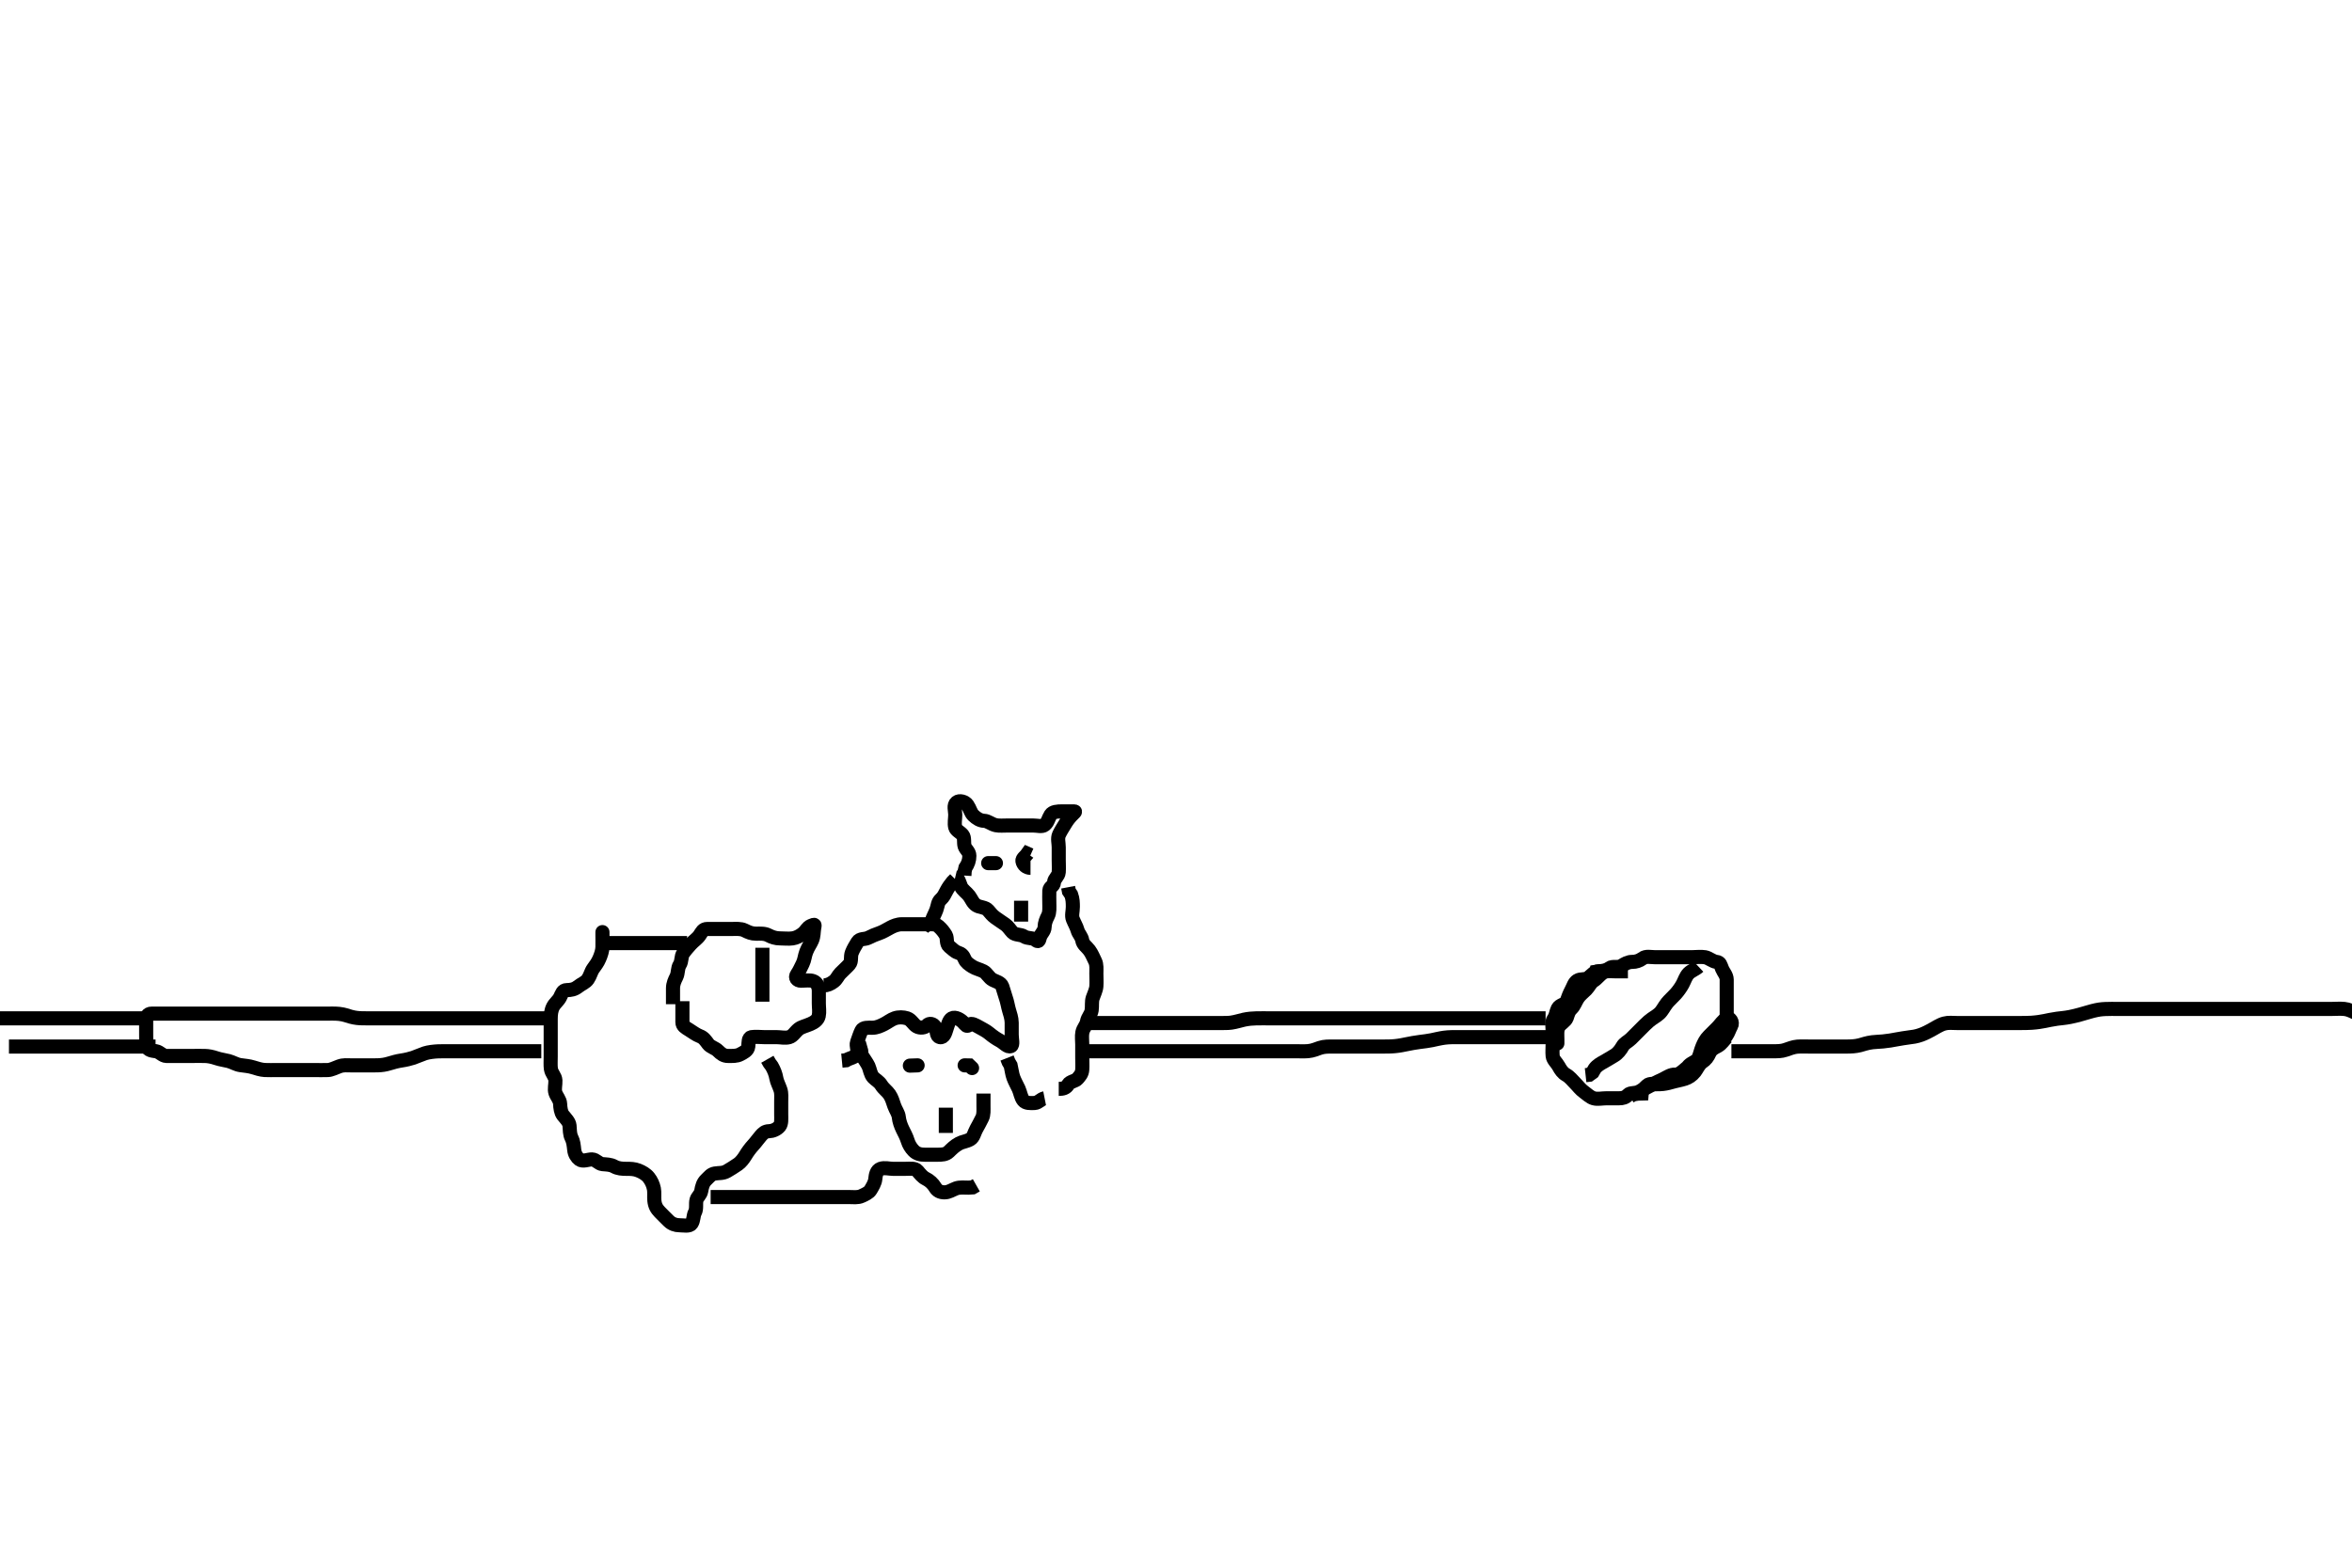 <svg width="500" height="333.333" xmlns="http://www.w3.org/2000/svg" xmlns:svg="http://www.w3.org/2000/svg" xmlns:xlink="http://www.w3.org/1999/xlink">
 <!-- Created with SVG-edit - http://svg-edit.googlecode.com/ -->
 <g display="inline" class="layer">
  <title>Layer 1</title>
  <path t="0,364,413,430,447,481,497,548,564,614,631,648,665,698,714,748,764,781,798,814,848,865,865,882,898,914,931,931,948,982,1083,1115,1131,1132,1149,1149,1165,1199,1216,1249,1266,1282,1315,1332,1332,1432,1449,1466,1516,1533,1549,1550,1566,1600,1616,1633,1650,1699,1716,1733,1750,1783,1816,1849,1867,1883,1900,1917,1950,1967,2000,2017,2034,2067,2084,2119,2150,2183,2184,2201,2217,2234,2251,2268,2284,2318,2334,2351,2367,2384,2418,2434,2451,2468,2502,2502,2518,2534,2552,2568,2585,2585,2601,2618,2618,2635,2652,2685,2702,2718,2735,2752,2768,2802,2819,2835,2852,2868,2885,2935,2952,2969,3002,3052,3085,3102,3119,3119,3152" d="M367.071,220.524C366.497,221.098 366.005,221.951 365.193,222.402C364.503,222.785 363.708,223.131 363.157,223.808C362.677,224.396 362.515,225.072 361.905,225.524C361.214,226.035 360.475,226.131 359.592,226.503C358.799,226.837 358.515,227.614 357.986,228.24C357.489,228.827 356.344,228.338 355.471,228.56C354.618,228.777 353.854,229.36 353.071,229.69C352.289,230.021 351.539,230.459 350.771,230.876C349.93,231.334 349.103,231.742 348.471,232.098C347.629,232.574 346.542,232.28 346.071,232.808C345.572,233.367 344.971,233.524 344.186,233.524C343.246,233.524 342.555,233.524 341.518,233.524C340.551,233.524 339.648,233.766 338.787,233.522C338.008,233.302 337.422,232.664 336.714,232.167C335.97,231.644 335.507,230.96 334.85,230.302C334.193,229.645 333.723,228.983 332.905,228.524C332.206,228.131 331.765,227.477 331.355,226.724C330.922,225.926 330.155,225.37 330.071,224.524C329.985,223.649 330.071,222.808 330.071,221.913C330.071,221.024 330.071,220.124 330.071,219.228C330.071,218.302 329.808,217.311 330.293,216.645C330.802,215.945 330.778,215.244 331.157,214.44C331.537,213.632 332.794,213.627 333.067,212.876C333.366,212.055 333.604,211.352 334.061,210.498C334.478,209.719 334.643,208.953 335.293,208.524C336.014,208.048 337.104,208.398 337.671,207.913C338.413,207.279 339.017,206.552 339.776,206.524C340.671,206.49 341.501,206.35 342.124,205.876C342.839,205.333 343.906,205.864 344.738,205.357C345.45,204.924 346.097,204.524 346.987,204.524C347.776,204.524 348.52,204.282 349.155,203.808C349.924,203.235 350.871,203.524 351.771,203.524C352.671,203.524 353.571,203.524 354.482,203.524C355.393,203.524 356.071,203.524 357.186,203.524C358.071,203.524 358.871,203.524 359.771,203.524C360.635,203.524 361.605,203.385 362.471,203.534C363.305,203.678 364.059,204.44 364.905,204.524C365.715,204.604 365.76,205.2 366.092,206.003C366.399,206.745 367.053,207.374 367.071,208.281C367.089,209.171 367.071,210.045 367.071,210.924C367.071,211.819 367.071,212.745 367.071,213.609C367.071,214.509 367.071,215.385 367.071,216.357L367.071,217.162L367.071,218.024" id="svg_1" stroke-width="3" stroke="#000" fill="none"/>
  <path t="4211,4355,4371,4388,4388,4405,4422,4422,4438,4439,4439,4455,4455,4472,4472,4488,4488,4488,4505,4505,4521,4538,4538,4555,4572,4589,4622,4639,4639,4655,4672,4706,4722,4739,4739,4756,4773,4789,4879,4919" d="M361.071,205.524C360.461,206.098 359.563,206.376 358.972,206.966C358.373,207.564 358.091,208.534 357.71,209.238C357.329,209.943 356.766,210.737 356.246,211.313C355.575,212.057 354.793,212.742 354.376,213.276C353.707,214.133 353.375,214.931 352.75,215.502C352.106,216.091 351.438,216.368 350.48,217.172C349.924,217.64 349.239,218.356 348.629,218.966C348.071,219.524 347.319,220.286 346.719,220.876C346.077,221.508 345.342,221.74 344.905,222.524C344.541,223.176 343.924,224.014 343.124,224.467C342.329,224.916 341.801,225.298 340.971,225.745C340.324,226.094 339.507,226.549 339.019,227.228L338.571,228.003L337.85,228.524L337.073,228.609" id="svg_2" stroke-width="3" stroke="#000" fill="none"/>
  <path t="6387,6576,6593,6609,6609,6609,6626,6626,6642,6642,6659,6659,6675,6675,6693,6693,6709,6709,6709,6726,6726,6743,6743,6759,6776,6776,6776,6792,6793,6793,6810,6811,6811,6826,6826,6826,6826,6843,6843,6843,6843,6859,6859,6859,6859,7185,7185,7185,7185,7185,7193,7193,7210,7210,7227,7227,7227,7244,7244,7244,7244,7260,7260,7260,7260,7277,7277,7277,7277,7294,7294,7294,7294,7311,7311,7311,7311,7311,7327,7327,7328,7344,7344,7344,7344,7360,7360,7360,7377,7377,7377,7377,7393,7393,7393,7410,7411,7427,7427,7444,7461,7461,7478,7495,7495,7495,7511,7511,7528,7528,7544,7544,7561,7561,7577,7577,7577,7594,7594,7594,7611,7611,7611,7611,7628,7628,7628,7644,7644,7661,7661,7661,7678,7678,7695,7712,7712,7727,7727,7744,7745,7761,7761,7778,7812,7828,7845,7862,7878,7878,7895,7943" d="M368.071,223.524C369.771,223.524 370.743,223.524 371.614,223.524C372.333,223.524 373.123,223.524 374.386,223.524C375.051,223.524 376.071,223.524 376.861,223.524C377.905,223.524 378.71,223.531 379.557,223.24C380.296,222.986 381.267,222.603 382.071,222.545C383.069,222.472 383.871,222.524 384.671,222.524C385.671,222.524 386.471,222.524 387.47,222.524C388.235,222.524 389.319,222.524 390.238,222.524C390.918,222.524 391.758,222.535 392.755,222.522C393.572,222.512 394.399,222.489 395.389,222.24C396.102,222.06 396.834,221.759 398.042,221.608C398.74,221.521 399.494,221.514 400.274,221.44C401.474,221.326 402.267,221.173 403.051,221.024C403.815,220.878 405.251,220.649 405.923,220.567C406.593,220.486 407.302,220.419 408.405,220.024C409.255,219.719 410.102,219.25 410.53,219.024C411.354,218.587 412.358,217.887 413.327,217.632C414.249,217.389 415.042,217.524 416.09,217.524C416.634,217.524 417.559,217.524 418.593,217.524C419.329,217.524 420.092,217.524 420.876,217.524C422.071,217.524 422.87,217.524 423.661,217.524C424.814,217.524 425.905,217.524 426.587,217.524C427.571,217.524 428.224,217.526 429.238,217.524C430.329,217.522 431.093,217.521 431.876,217.467C433.074,217.384 433.87,217.247 434.65,217.098C435.401,216.956 436.096,216.774 437.303,216.608C438.069,216.502 438.845,216.469 440.041,216.238C440.736,216.105 441.459,215.92 442.189,215.722C443.253,215.434 444.231,215.118 444.861,214.96C446.064,214.658 446.67,214.587 447.571,214.545C448.471,214.503 449.371,214.524 450.261,214.524C451.114,214.524 452.15,214.524 453.03,214.524C453.905,214.524 454.767,214.524 455.707,214.524C456.555,214.524 457.419,214.524 458.323,214.524C459.405,214.524 460.077,214.524 460.821,214.524C461.929,214.524 462.82,214.524 463.729,214.524C464.476,214.524 465.47,214.524 466.235,214.524C467.323,214.524 468.041,214.524 469.086,214.524C469.893,214.524 470.474,214.524 471.673,214.524C472.592,214.524 473.229,214.524 474.238,214.524C475.32,214.524 476.051,214.524 476.762,214.524C478.028,214.524 478.799,214.524 479.669,214.524C480.473,214.524 481.307,214.524 482.493,214.524C483.286,214.524 484.062,214.524 485.101,214.524C485.869,214.524 486.707,214.524 487.729,214.524C488.476,214.524 489.471,214.524 490.271,214.524C491.271,214.524 492.051,214.524 493.05,214.524C493.87,214.524 494.786,214.524 495.682,214.524C496.571,214.524 497.476,214.442 498.376,214.528C499.249,214.612 500.051,215.024 500.902,215.438L501.719,215.524" id="svg_3" stroke-width="3" stroke="#000" fill="none"/>
  <path t="9739,9966,9983,10065,10132,10209,10267,10299,10333,10350,10367,10383,10399,10416,10416,10457,10504,10533,10550,10567,10583,10600,10616,10616,10633,10650,10667,10684,10684,10701,10701,10717,10734,10734,10750,10783,10800,10800,10817,10834,10868,10868,10917,10950,10967,10984,11001,11034,11051,11095,11151,11518,11519,11535,11552,11569,11586" d="M225.071,231.524C225.95,231.524 226.637,231.371 227.071,230.609C227.453,229.94 228.595,229.917 229.071,229.357C229.613,228.721 230.011,228.309 230.071,227.424C230.131,226.551 230.071,225.722 230.071,224.888C230.071,223.876 230.071,223.093 230.071,222.098C230.071,221.24 229.935,220.338 230.092,219.524C230.273,218.591 230.926,218.076 231.076,217.224C231.239,216.296 231.923,215.755 232.067,214.824C232.204,213.934 232.034,212.986 232.293,212.202C232.582,211.325 233.009,210.552 233.07,209.725C233.14,208.769 233.071,207.871 233.071,207.008C233.071,206.065 233.191,205.115 232.787,204.324C232.451,203.665 232.112,202.762 231.571,202.045C230.995,201.28 230.221,200.841 230.071,199.949C229.931,199.11 229.297,198.587 229.076,197.819C228.838,196.993 228.43,196.357 228.082,195.498C227.748,194.674 228.071,193.808 228.071,192.814C228.071,192.006 228.061,191.16 227.719,190.224L227.238,189.524L227.071,188.645" id="svg_4" stroke-width="3" stroke="#000" fill="none"/>
  <path t="12697,12833,12905,12921,12938,12955,12971,13005,13021,13048,13064,13121,13155,13155,13205,13255,13272" d="M196.071,197.524C196.719,196.524 197.831,196.573 198.067,195.819C198.335,194.964 198.765,194.287 199.07,193.44C199.381,192.578 199.339,191.826 199.987,191.24C200.618,190.67 200.819,190.151 201.238,189.357C201.601,188.67 202.071,188.024 202.497,187.513L203.061,186.949" id="svg_5" stroke-width="3" stroke="#000" fill="none"/>
  <path t="13663,13806,13822,13839,13839,13919,13926,13974,13974,13990,14007,14023,14040,14073,14090,14107,14107,14124,14140,14157,14190,14207,14223,14240,14257,14274,14307,14430,14446,14474,14491,14508,14525,14580,14658,14675,14675,14692,14708,14741,14788,14842,14875,14891,14925,14958,14975,15009,15026,15059,15092,15125,15142,15176,15209,15226,15275,15292,15309,15359,15376,15393,15409,15442,15476,15493,15594,15610,15643,15643,15676,15746,15746,15810,15827,15877,15910,15927,15944,15944,15977,15994,15994,16010,16010,16027,16043,16044,16061,16128,16161,16177,16194,16295,16295,16328,16344,16512,16545,16561,16594,16629,16646,16663,16679,16696,16729,16745,16762,16778,16795,16795,16829,16846,16895,16912,16928,16945,16945,16962" d="M203.071,186.524C203.787,186.694 203.91,187.597 204.293,188.502C204.599,189.226 205.522,189.793 206.035,190.488C206.534,191.163 206.815,192.039 207.571,192.503C208.324,192.965 209.465,192.874 210.051,193.545C210.639,194.218 210.873,194.581 211.554,195.092C212.255,195.618 213.033,196.082 213.719,196.581C214.358,197.046 214.728,197.714 215.242,198.24C215.85,198.862 216.979,198.64 217.682,199.098C218.485,199.622 219.537,199.345 220.073,199.808C220.679,200.332 220.889,200.146 221.073,199.325C221.253,198.518 222.06,198.024 222.071,197.098C222.082,196.239 222.398,195.487 222.787,194.724C223.172,193.971 223.071,192.96 223.071,192.098C223.071,191.171 223.026,190.239 223.071,189.357C223.114,188.522 224.013,188.501 224.071,187.608C224.124,186.805 225.011,186.309 225.071,185.471C225.136,184.579 225.071,183.69 225.071,182.819C225.071,181.96 225.071,181.024 225.071,180.167C225.071,179.228 224.764,178.281 225.129,177.471C225.473,176.707 225.944,176.023 226.355,175.325C226.84,174.502 227.222,174.004 227.719,173.467C228.325,172.81 228.787,172.524 228.367,172.524C227.507,172.524 226.503,172.524 225.777,172.524C224.787,172.524 223.775,172.586 223.355,173.24C222.86,174.011 222.776,174.845 222.071,175.402C221.511,175.846 220.551,175.524 219.589,175.524C218.781,175.524 217.785,175.524 216.905,175.524C216.071,175.524 215.093,175.524 214.273,175.524C213.435,175.524 212.405,175.614 211.724,175.467C210.677,175.24 210.06,174.554 209.193,174.524C208.365,174.495 207.587,174.029 206.905,173.357C206.351,172.812 206.195,171.919 205.646,171.134C205.151,170.427 203.953,170.119 203.355,170.609C202.63,171.204 203.071,172.325 203.071,173.224C203.071,174.124 202.843,175.054 203.071,175.913C203.254,176.598 204.108,176.893 204.646,177.549C205.12,178.127 204.828,179.211 205.071,179.954C205.295,180.638 206.071,181.098 206.071,181.96C206.072,182.924 205.787,183.724 205.238,184.524L205.076,185.224L205.014,186.167" id="svg_6" stroke-width="3" stroke="#000" fill="none"/>
  <polyline timestamps="18710,18899" startTime="1503443577574" id="svg_7" points="210.071,183.524 211.719,183.524 " stroke-linecap="round" stroke-width="3" stroke="#000" fill="none"/>
  <path t="21143,21304,21321,21337,21337" d="M217.071,191.524C217.071,193.224 217.071,194.16 217.071,195.006L217.071,195.954" id="svg_8" stroke-width="3" stroke="#000" fill="none"/>
  <path t="26715,26881,26898,26914,26965,26982,26982,26999,27015,27032,27049,27081,27098,27115,27132,27132,27165,27165,27182,27199,27232,27366,27399,27416,27433,27464,27516,27550,27550,27566,27583,27599,27599,27616,27649,27700,27717,27733,27750,27767,27867,27900,27950,28000,28017,28050,28084,28117,28117,28438,28451,28468,28485,28485,28501,28501,28501,28518,28518,28518,28534,28551,28598,28619,28651,28768,28802,28819,28835,28835,28852,28935,28952,28969,28986,28986,29002,29019,29035,29052,29052,29068,29068,29085,29102,29119,29119,29163,29219,29235,29252,29270,29286,29721,29737,29753,29770,29871,29887,29921,29937,29954,29954,29970,29987,30004,30055,30071,30087,30087,30104,30120,30137,30154,30171,30171,30188,30188,30205,30271,30288,30288,30304,30304,30321,30423" d="M143.071,213.524C143.071,211.913 143.069,211.024 143.071,210.134C143.074,209.167 143.458,208.385 143.787,207.724C144.208,206.88 144.019,205.874 144.497,205.134C144.986,204.378 144.749,203.386 145.238,202.69C145.741,201.975 146.261,201.397 146.787,200.809C147.474,200.043 148.206,199.635 148.738,198.857C149.206,198.173 149.424,197.524 150.355,197.524C151.238,197.524 152.171,197.524 153.071,197.524C153.905,197.524 154.719,197.524 155.641,197.524C156.423,197.524 157.483,197.418 158.271,197.808C159.141,198.238 159.771,198.522 160.714,198.524C161.646,198.526 162.551,198.44 163.371,198.876C164.121,199.276 164.95,199.524 165.787,199.524C166.719,199.524 167.58,199.649 168.497,199.524C169.315,199.412 170.108,198.967 170.719,198.467C171.378,197.926 171.619,197.195 172.366,196.876C173.331,196.465 173.221,196.574 173.073,197.41C172.937,198.174 173.023,199.011 172.629,199.945C172.278,200.776 171.832,201.259 171.405,202.357C171.057,203.251 171.05,204.065 170.646,204.888C170.22,205.756 169.899,206.485 169.424,207.171C168.938,207.873 169.424,208.524 170.293,208.524C171.171,208.524 172.112,208.342 172.871,208.609C173.727,208.91 174.071,209.876 174.071,210.693C174.071,211.545 174.071,212.502 174.071,213.322C174.071,214.224 174.243,215.144 174.051,216.024C173.864,216.875 173.118,217.363 172.305,217.722C171.377,218.133 170.386,218.332 169.786,218.809C168.995,219.439 168.598,220.297 167.787,220.524C166.884,220.776 165.972,220.524 165.086,220.524C164.221,220.524 163.314,220.524 162.461,220.524C161.571,220.524 160.661,220.388 159.776,220.524C159.046,220.636 159.162,221.612 159.071,222.524C158.988,223.37 158.118,223.766 157.371,224.171C156.61,224.584 155.671,224.524 154.776,224.524C153.85,224.524 153.259,224.053 152.629,223.424C152.03,222.827 151.045,222.627 150.571,222.003C149.973,221.215 149.605,220.61 148.75,220.302C148.052,220.051 147.133,219.365 146.482,218.96C145.723,218.487 145.071,218.162 145.071,217.357C145.071,216.524 145.071,215.545 145.071,214.725L145.071,213.809L145.071,212.876" id="svg_9" stroke-width="3" stroke="#000" fill="none"/>
  <path t="31455,31674,31674,31691,31707,31724,31740,31758,31758,31774,31791,31808,31825,31842,31858,31875,31891,31891,31908,31925,32108,32108,32125,32209,32225,32242,32242,32275,32292,32308,32308,32342,32359,32375,32426,32426,32442,32459,32459,32476,32492,32510,32525,32543,32559,32609,32626,32642,32659,32676,32676,32693,32710,32726,32743,32760,32776,32793,32809,32809,32826,32826,32843,32843,32860,32876,32893,32910,32927,32943,32960,32977,32993,32993,33010,33010,33026,33043,33043,33060,33093,33110,33127,33127,33144,33160,33177,33227,33244,33260,33261,33277,33311,33327,33344,33360,33377,33394,33411,33428,33444,33444,33461,33461,33495,33511,33528,33528,33544,33544,33561,33561,33578,33578,33594,33611,33628,34422,34422,34462,34463,34479,34630,34646,34663,34680,34680,34697,34730,34747,34781,34796,34813,34830,34830,34847,34880,34931,34947,34964,34964,34980,34997,34997,35013,35014,35030,35030,35030,35047,35064,35064,35081,35097,35131,35165,35197,35197,35214,35230,35247,35264,35298,35364,35364,35381,35397,35398,35415,35415,35431,35432,35448,35448,35465,35465,35482" d="M146.071,200.524C144.362,200.524 143.554,200.524 142.707,200.524C141.771,200.524 140.871,200.524 139.971,200.524C139.071,200.524 138.271,200.524 137.371,200.524C136.471,200.524 135.571,200.524 134.671,200.524C133.776,200.524 132.902,200.524 132.051,200.524C131.093,200.524 130.273,200.524 129.371,200.524C128.429,200.524 128.071,199.954 128.071,199.172C128.071,198.17 128.071,197.745 128.071,198.624C128.071,199.524 128.094,200.324 128.071,201.357C128.053,202.171 127.771,202.999 127.424,203.814C127.054,204.683 126.601,205.258 126.107,205.949C125.621,206.63 125.515,207.414 124.962,208.224C124.483,208.924 123.673,209.16 122.833,209.819C122.111,210.386 121.367,210.513 120.471,210.524C119.592,210.534 119.46,211.273 119.035,212.098C118.68,212.788 117.957,213.309 117.571,214.045C117.16,214.829 117.077,215.698 117.071,216.637C117.066,217.576 117.071,218.41 117.071,219.338C117.071,220.281 117.071,221.134 117.071,222.045C117.071,222.845 117.071,223.698 117.071,224.641C117.071,225.493 117.008,226.531 117.107,227.237C117.256,228.288 118.029,228.806 118.071,229.724C118.113,230.623 117.814,231.565 118.071,232.357C118.334,233.166 119.032,233.827 119.071,234.69C119.109,235.523 119.234,236.544 119.682,237.113C120.293,237.889 120.986,238.511 121.07,239.324C121.164,240.234 121.091,241.143 121.497,241.934C121.889,242.699 121.967,243.529 122.072,244.502C122.165,245.368 122.594,246.074 123.186,246.524C123.908,247.072 125.05,246.496 125.87,246.524C126.716,246.552 127.226,247.44 128.071,247.524C128.946,247.61 129.775,247.582 130.571,248.024C131.371,248.468 132.271,248.524 133.171,248.524C134.071,248.524 134.847,248.53 135.72,248.876C136.522,249.194 137.369,249.677 137.905,250.357C138.439,251.035 138.828,251.847 139.014,252.776C139.155,253.481 139.03,254.533 139.107,255.273C139.224,256.39 139.576,256.997 140.27,257.722C140.935,258.417 141.507,258.96 142.171,259.624C142.786,260.238 143.641,260.524 144.423,260.524C145.31,260.524 146.566,260.835 147.014,260.167C147.485,259.465 147.368,258.471 147.719,257.824C148.162,257.007 147.848,255.974 148.071,255.134C148.254,254.449 148.926,254.076 149.076,253.224C149.239,252.296 149.437,251.484 150.155,250.809C150.815,250.189 151.121,249.674 151.958,249.525C152.882,249.361 153.638,249.538 154.571,249.003C155.284,248.595 156.102,248.072 156.905,247.524C157.459,247.145 158.078,246.361 158.471,245.698C158.879,245.012 159.481,244.168 160.171,243.424C160.722,242.831 161.171,242.15 161.719,241.528C162.167,241.02 162.572,240.548 163.514,240.524C164.221,240.506 165.17,240.143 165.719,239.471C166.186,238.899 166.071,237.881 166.071,236.949C166.071,236.081 166.071,235.338 166.071,234.276C166.071,233.357 166.174,232.492 165.905,231.69C165.621,230.846 165.172,230.036 165.046,229.313C164.873,228.32 164.551,227.545 164.071,226.69L163.592,226.045L163.129,225.228" id="svg_10" stroke-width="3" stroke="#000" fill="none"/>
  <path t="36362,36466,36483,36500,36517,36534,36534,36550,36550,36567,36567,36584,36584,36601,36617,36617,36633,36650,36666,36684,36700,36717,36767,36785,36785,36800,36817,36834,36850,36850,36867,36884,36901,36901,36918,36934,36951,36951,36968,37000,37068,37085,37085,37101,37134,37184,37201,37218,37218,37235,37252,37252,37268,37301,37318,37335,37351,37352,37368,37368,37385,37385,37401,37418,37469,37502,37518,37518,37535,37535,37552,37568" d="M151.071,254.524C152.071,254.524 152.987,254.524 153.776,254.524C154.707,254.524 155.557,254.524 156.476,254.524C157.471,254.524 158.271,254.524 159.271,254.524C160.051,254.524 160.905,254.524 161.767,254.524C162.707,254.524 163.555,254.524 164.419,254.524C165.435,254.524 166.271,254.524 167.171,254.524C168.071,254.524 168.987,254.524 169.787,254.524C170.718,254.524 171.555,254.524 172.419,254.524C173.435,254.524 174.271,254.524 175.171,254.524C176.071,254.524 176.871,254.524 177.771,254.524C178.707,254.524 179.555,254.524 180.419,254.524C181.435,254.524 182.329,254.688 183.171,254.302C183.841,253.997 184.734,253.604 185.071,253.024C185.491,252.302 185.986,251.536 186.07,250.724C186.164,249.814 186.342,248.829 187.186,248.524C188.038,248.215 189.05,248.524 189.87,248.524C190.707,248.524 191.724,248.524 192.419,248.524C193.425,248.524 194.522,248.335 195.046,248.96C195.575,249.591 196.105,250.278 196.829,250.634C197.599,251.013 198.312,251.639 198.829,252.502C199.242,253.192 199.873,253.523 200.786,253.524C201.719,253.524 202.359,253.017 203.238,252.69C204.031,252.396 205.05,252.524 205.87,252.524L206.771,252.467L207.551,252.024" id="svg_11" stroke-width="3" stroke="#000" fill="none"/>
  <path t="38390,38470,38537,38554,38571,38604,38620,38637,38637,38654,38670,38721,38721,38737,38755,38755,38772,38772,38804,38821,38838,38854,38854,38871,38939,38987,39021,39038,39072,39089,39089,39105,39105,39122,39122,39138,39155,39155,39172,39220,39272,39272,39289,39289,39306,39306,39322,39355,39372,39388,39405,39405,39405,39422,39439,39456,39472,39588" d="M209.071,232.524C209.071,233.402 209.071,234.228 209.071,235.124C209.071,236.003 209.157,237.001 208.787,237.724C208.346,238.588 207.977,239.318 207.571,240.024C207.117,240.813 206.993,241.812 206.27,242.24C205.504,242.693 204.567,242.769 203.897,243.134C202.925,243.665 202.368,244.249 201.719,244.876C201.06,245.513 200.21,245.524 199.238,245.524C198.482,245.524 197.507,245.524 196.646,245.524C195.719,245.524 194.902,245.36 194.238,244.69C193.643,244.09 193.194,243.312 192.987,242.638C192.69,241.669 192.263,240.926 191.873,240.125C191.501,239.363 191.161,238.409 191.071,237.524C190.99,236.723 190.397,235.966 190.107,235.134C189.79,234.223 189.601,233.471 189.071,232.69C188.613,232.014 187.845,231.518 187.357,230.724C186.881,229.95 186.149,229.624 185.646,229.088C185.024,228.425 184.937,227.343 184.635,226.698C184.304,225.991 183.682,225.16 183.157,224.324L183.071,223.424L182.85,222.645L182.157,222.524" id="svg_12" stroke-width="3" stroke="#000" fill="none"/>
  <polyline timestamps="41146,41309" startTime="1503443577574" id="svg_13" points="195.071,226.524 193.424,226.581 " stroke-linecap="round" stroke-width="3" stroke="#000" fill="none"/>
  <polyline timestamps="41994,42160,42177" startTime="1503443577574" id="svg_14" points="205.071,226.524 206.071,226.545 206.646,227.098 " stroke-linecap="round" stroke-width="3" stroke="#000" fill="none"/>
  <path t="43032,43197,43213,43230,43230,43246" d="M201.071,235.524C201.071,237.224 201.071,238.16 201.071,239.008L201.071,239.871L201.071,240.888" id="svg_15" stroke-width="3" stroke="#000" fill="none"/>
  <path t="49175,49275,49291,49325,49413,49442,49458,49492,49508,49525,49541,49558,49575,49592,49609,49642,49659,49676,49676,49708,49725,49758,49776,49792,49809,49809,49826,49859,49909,49926,49942,49959,49993,50009,50042,50060,50093,50143,50159,50193,50193,50210,50210,50243,50260,50493,50579,50643,50694,50711,50883,50894,50944,50961,51011,51027,51061,51078,51078,51095,51162,51178,51194,51194,51211,51228,51228,51228,51245,51278,51312,51345,51346,51395,51445,51729,51745,51745,51763,51763,51779,51779,51779,51796,51813,51813,51980,52030,52047,52113,52147,52147,52163,52197,52230,52247,52264,52264,52280,52298,52313,52330,52348,52364,52397,52431,52464,52482,52497,52497,52514,52548,52564,52581,52614,52664,52681,52698,52698,52715,52731,52748,52765,52782,52782,52798,52815,52815,52831,52848,52865,52882,52898,52915" d="M175.071,209.524C175.873,209.524 176.54,209.216 177.238,208.69C177.924,208.174 178.073,207.54 178.646,206.949C179.283,206.293 179.997,205.689 180.571,205.024C181.117,204.392 180.738,203.458 181.092,202.545C181.396,201.762 181.843,201.048 182.293,200.302C182.773,199.506 183.846,199.758 184.503,199.438C185.446,198.98 186.088,198.698 186.873,198.438C187.644,198.183 188.517,197.648 189.271,197.24C189.921,196.888 190.786,196.524 191.719,196.524C192.592,196.523 193.471,196.524 194.371,196.524C195.27,196.524 196.238,196.524 197.071,196.524C197.987,196.524 198.878,196.4 199.497,196.949C200.198,197.572 200.648,198.144 201.071,198.857C201.423,199.448 201.096,200.683 201.787,201.237C202.444,201.764 202.985,202.336 203.571,202.524C204.452,202.807 204.747,203.167 205.082,203.949C205.397,204.682 206.045,205.09 206.719,205.519C207.389,205.947 208.258,206.121 209.076,206.528C209.798,206.888 210.195,207.896 211.071,208.357C211.72,208.699 212.771,208.908 213.071,209.745C213.372,210.583 213.544,211.366 213.787,212.041C214.142,213.022 214.285,214.069 214.497,214.764C214.711,215.464 215.066,216.528 215.071,217.438C215.076,218.24 215.071,219.229 215.071,219.956C215.071,220.949 215.44,222.206 214.901,222.438C214.18,222.748 213.459,221.741 212.471,221.219C211.865,220.899 211.064,220.366 210.282,219.709C209.723,219.24 208.901,218.813 208.071,218.357C207.368,217.971 206.515,217.454 206.067,217.876C205.486,218.424 205.301,217.944 204.738,217.357C204.222,216.819 203.082,216.118 202.355,216.524C201.754,216.86 201.515,217.88 201.193,218.845C200.981,219.48 200.696,220.733 199.776,220.519C199.001,220.339 199.233,219.159 198.85,218.424C198.409,217.577 197.5,217.526 197.071,218.024C196.638,218.526 195.605,218.659 194.871,218.238C194.185,217.845 193.715,216.797 192.85,216.524C192.012,216.259 191.048,216.23 190.193,216.524C189.423,216.788 188.724,217.36 187.971,217.745C187.208,218.135 186.371,218.522 185.471,218.524C184.571,218.526 183.499,218.415 183.155,219.093C182.796,219.802 182.539,220.68 182.193,221.624C181.92,222.37 182.581,223.488 182.071,224.281C181.708,224.845 180.671,224.949 179.871,225.438L178.972,225.524" id="svg_16" stroke-width="3" stroke="#000" fill="none"/>
  <path t="57505,57724,57741,57758,57808,57841,57875,57891,57908,57908,57908,57925,57925,57942,57942,57958,57959,57976" d="M222.071,233.524C221.238,233.69 220.789,234.481 219.972,234.524C219.037,234.573 218.044,234.601 217.571,234.003C217.012,233.295 216.929,232.347 216.551,231.503C216.287,230.915 215.726,229.944 215.429,229.124C215.144,228.34 215.046,227.36 214.85,226.545L214.424,225.828L214.082,224.96" id="svg_17" stroke-width="3" stroke="#000" fill="none"/>
  <path t="60015,60196,60196,60213,60213,60213,60229,60229,60229,60229,60245,60246,60246,60262,60262,60262,60262,60279,60279,60279,60279,60279,60295,60295,60295,60295,60312,60312,60312,60329,60329,60329,60346,60346,60346,60362,60362,60379,60379,60379,60396,60396,60412,60412,60412,60429,60446,60446,60463,60463,60479,60479,60496,60513,60529,60530,60546,60546,60546,60563,60580,60597,60613,60629,60630,60646,60646,60646,60662,60663,60679,60679,60680,60696,60696,60713,60713,60730,60730,60747,60747,60747,60764,60781,60781,60797,60797,60813,60830,60830,60846,60863,60880,60913,60947,61598,61615,61615,61615,61615,61631,61699,61715,62021,62049,62066,62066,62066,62083,62083,62083,62100,62100,62116,62116,62116,62133,62133,62133,62133,62149,62149,62149,62149,62149,62149,62166,62166,62166,62166,62183,62183,62183,62183,62199,62200,62200,62200,62217,62217,62217,62217,62233,62233,62233,62250,62250,62250,62267,62267,62267,62283,62283,62283,62300,62300,62300,62317,62317,62317,62333,62333,62350,62350,62367,62367,62383,62383,62400,62400,62400,62417,62417,62433,62451,62467,62467,62483,62483,62484,62500,62500,62500,62516,62516,62517,62517,62533,62534,62534,62550,62550,62584,62617,62634,62635,62651,62667,62668,62684,62684,62717" d="M115.071,223.524C113.353,223.524 112.605,223.524 111.65,223.524C110.825,223.524 109.91,223.524 108.905,223.524C108.189,223.524 107.457,223.524 106.381,223.524C105.405,223.524 104.577,223.524 103.821,223.524C102.738,223.524 102.101,223.524 101.03,223.524C100.262,223.524 99.071,223.524 98.271,223.524C97.471,223.524 96.671,223.524 95.871,223.524C94.672,223.524 93.88,223.517 93.113,223.545C92.385,223.571 91.103,223.709 90.333,223.96C89.611,224.195 88.655,224.639 87.846,224.913C87.3,225.098 86.239,225.367 85.307,225.498C84.474,225.616 83.474,225.898 82.835,226.098C81.914,226.388 81.124,226.486 80.333,226.513C79.215,226.551 78.421,226.524 77.303,226.524C76.571,226.524 75.839,226.524 74.733,226.524C73.75,226.524 73.03,226.4 72.093,226.745C71.264,227.05 70.42,227.491 69.724,227.519C68.708,227.56 67.767,227.524 66.905,227.524C66.051,227.524 65.071,227.524 64.282,227.524C63.557,227.524 62.482,227.524 61.571,227.524C60.671,227.524 59.767,227.524 58.905,227.524C58.051,227.524 57.07,227.556 56.271,227.513C55.469,227.47 54.474,227.15 53.835,226.949C52.914,226.659 52.117,226.624 51.081,226.471C50.207,226.342 49.489,225.85 48.586,225.608C47.878,225.418 46.873,225.297 46.071,225.024C45.074,224.684 44.283,224.543 43.557,224.525C42.446,224.498 41.586,224.524 40.861,224.524C39.872,224.524 38.907,224.524 37.957,224.524C37.071,224.524 36.271,224.543 35.371,224.524C34.507,224.506 34.023,223.668 33.157,223.524C32.378,223.394 31.399,223.374 31.193,222.417C31.054,221.772 31.083,221.024 31.073,219.944C31.063,218.951 31.071,218.003 31.071,217.134C31.071,216.24 31.293,215.524 32.238,215.524C32.918,215.524 33.758,215.524 34.755,215.524C35.571,215.524 36.387,215.524 37.387,215.524C38.297,215.524 39.238,215.524 40.029,215.524C40.882,215.524 42.071,215.524 42.675,215.524C43.634,215.524 44.343,215.524 45.571,215.524C46.523,215.524 47.029,215.524 48.071,215.524C48.595,215.524 49.619,215.524 51.007,215.524C51.804,215.524 52.53,215.524 53.215,215.524C54.238,215.524 55.324,215.524 56.071,215.524C56.819,215.524 57.905,215.524 58.919,215.524C59.571,215.524 60.224,215.524 61.593,215.524C62.32,215.524 63.051,215.524 63.762,215.524C65.029,215.524 65.81,215.524 66.754,215.524C67.757,215.524 68.592,215.524 69.176,215.524C70.371,215.524 71.264,215.491 72.114,215.581C73.157,215.692 73.838,215.977 74.524,216.171C75.482,216.442 76.296,216.502 77.119,216.519C78.15,216.541 79.071,216.524 79.755,216.524C80.754,216.524 81.81,216.524 82.738,216.524C83.551,216.524 84.557,216.524 85.282,216.524C86.271,216.524 87.071,216.524 88.071,216.524C88.871,216.524 89.671,216.524 90.667,216.524C91.414,216.524 92.435,216.524 93.376,216.524C94.238,216.524 95.092,216.524 96.071,216.524C96.882,216.524 97.757,216.524 98.758,216.524C99.613,216.524 100.233,216.524 101.238,216.524C102.32,216.524 103.051,216.524 103.762,216.524C105.028,216.524 105.799,216.524 106.669,216.524C107.662,216.524 108.357,216.524 109.424,216.524C110.293,216.524 111.172,216.524 111.957,216.524C112.897,216.524 113.905,216.524 114.697,216.524L115.554,216.524L116.362,216.524L117.424,216.524" id="svg_18" stroke-width="3" stroke="#000" fill="none"/>
  <path t="113529,113648,113664,113664,113664,113682,113682,113682,113682,113698,113698,113698,113698,113698,113715,113715,113715,113715,113715,113732,113732,113732,113732,113732,113732,113749,113749,113749,113749,113749,113749,113766,113766,113766,113782,113782,113782,113799,113799,113799,113815,113815,113832,113832,113849,113849,113849,113849,113866,113866,113882,113882,113883,113899,113899,113916,113916,113933,113933,113933,113949,113950,113950,113966,113967,113983,113983,113983,113999,113999,113999,114016,114016,114033,114033,114049,114066,114066,114083,114083,114099,114116,114116,114133,114150,114150,114167,114167,114167,114183,114183,114199,114199,114216,114216,114233,114233,114233,114250,114250,114266,114283,114317,114334,114350,114367,114399,114450,114512" d="M231.071,217.524C233.529,217.524 234.405,217.524 235.343,217.524C235.893,217.524 237.071,217.524 237.98,217.524C238.613,217.524 239.642,217.524 240.814,217.524C241.241,217.524 242.133,217.524 243.057,217.524C243.989,217.524 244.905,217.524 245.789,217.524C246.657,217.524 247.533,217.524 248.441,217.524C249.405,217.524 250.441,217.524 250.981,217.524C252.092,217.524 252.657,217.524 253.789,217.524C254.905,217.524 255.449,217.524 256.501,217.524C257.488,217.524 257.953,217.524 258.814,217.524C260.217,217.523 261.034,217.541 261.753,217.438C262.766,217.293 263.586,216.997 264.473,216.808C265.366,216.618 266.25,216.546 267.057,216.528C268.102,216.506 268.954,216.524 269.929,216.524C270.59,216.524 271.714,216.524 272.377,216.524C273.421,216.524 274.103,216.524 275.301,216.524C276.03,216.524 277.071,216.524 277.871,216.524C278.671,216.524 279.671,216.524 280.471,216.524C281.473,216.524 282.307,216.524 283.238,216.524C284.024,216.524 284.846,216.524 285.905,216.524C286.835,216.524 287.467,216.524 288.473,216.524C289.307,216.524 290.238,216.524 291.024,216.524C291.846,216.524 292.905,216.524 293.835,216.524C294.67,216.524 295.671,216.524 296.471,216.524C297.47,216.524 298.235,216.524 299.186,216.524C300.172,216.524 300.957,216.524 301.897,216.524C302.587,216.524 303.571,216.524 304.555,216.524C305.419,216.524 306.319,216.524 307.238,216.524C308.092,216.524 309.071,216.524 309.871,216.524C310.671,216.524 311.671,216.524 312.471,216.524C313.471,216.524 314.271,216.524 315.271,216.524C316.071,216.524 317.071,216.524 317.871,216.524C318.671,216.524 319.667,216.524 320.414,216.524C321.435,216.524 322.367,216.524 323.293,216.524C324.171,216.524 325.071,216.524 325.95,216.524L326.787,216.524L327.646,216.524L328.571,216.524" id="svg_25" stroke-width="3" stroke="#000" fill="none"/>
  <path t="115959,116103,116120,116120,116137,116137,116153,116154,116154,116170,116170,116187,116187,116187,116204,116220,116237,116253,116270,116270,116286,116286,116303,116304,116320,116337,116354,116371,116371,116388,116404,116404,116421,116421,116437,116437,116454,116454,116454,116470,116470,116470,116487,116487,116504,116521,116521,116538,116538,116554,116554,116571,116571,116588,116588,116605,116605,116605,116621,116637,116654,116654,116671,116671,116671,116688,116688,116704,116721,116721,116738,116738,116738,116755,116755,116755,116772,116772,116772,116772,116788,116789,116789,116805,116805,116805,116805,116821,116821,116838,116838,116838,116854,116854,116872,116905,116922,116938,116939,116955,116972,116988,117005,117005,117022,117038,117039,117055,117055,117072,117089,117089,117105,117139,117172" d="M230.071,223.524C230.958,223.524 231.907,223.524 232.673,223.524C233.676,223.524 234.529,223.524 235.493,223.524C236.297,223.524 237.119,223.524 238.15,223.524C239.051,223.524 240.071,223.524 240.861,223.524C241.586,223.524 242.551,223.524 243.471,223.524C244.371,223.524 245.271,223.524 246.172,223.524C246.886,223.524 247.839,223.524 248.821,223.524C249.738,223.524 250.53,223.524 251.471,223.524C252.371,223.524 253.271,223.524 254.172,223.524C254.957,223.524 255.897,223.524 256.905,223.524C257.697,223.524 258.557,223.524 259.476,223.524C260.473,223.524 261.092,223.524 262.238,223.524C263.024,223.524 263.846,223.524 264.905,223.524C265.614,223.524 266.467,223.524 267.47,223.524C268.235,223.524 269.314,223.524 270.172,223.524C270.957,223.524 271.907,223.524 272.673,223.524C273.671,223.524 274.471,223.524 275.471,223.524C276.271,223.524 277.274,223.571 278.071,223.503C279.078,223.417 279.845,223.056 280.586,222.808C281.534,222.49 282.482,222.524 283.393,222.524C284.092,222.524 285.071,222.524 285.871,222.524C286.671,222.524 287.667,222.524 288.586,222.524C289.571,222.524 290.393,222.524 291.282,222.524C292.272,222.524 293.092,222.524 293.757,222.524C294.758,222.523 295.616,222.532 296.558,222.438C297.596,222.335 298.32,222.173 299.051,222.024C299.762,221.878 301.028,221.638 301.821,221.549C302.576,221.464 303.715,221.307 304.377,221.171C305.072,221.028 306.098,220.774 307.028,220.645C308.025,220.508 309.071,220.524 309.871,220.524C310.671,220.524 311.667,220.524 312.414,220.524C313.425,220.524 314.293,220.524 315.171,220.524C316.071,220.524 316.871,220.524 317.771,220.524C318.671,220.524 319.592,220.524 320.555,220.524C321.246,220.524 322.319,220.524 323.238,220.524C324.071,220.524 325.05,220.524 325.767,220.524C326.707,220.524 327.555,220.524 328.419,220.524L329.425,220.524L330.293,220.524L331.238,220.524" id="svg_26" stroke-width="3" stroke="#000" fill="none"/>
  <path t="120172,120612,120628,120628,120746,120763,120962,120996" d="M219.071,184.524C218.193,184.523 217.495,183.892 217.355,183.092C217.257,182.524 218.035,182.098 218.424,181.524L219.071,181.808" id="svg_27" stroke-width="3" stroke="#000" fill="none"/>
  <path t="127229,127426,127442,127459,127475,127492,127508,127525,127542,127576,127592,127609,127610,127626" d="M162.071,201.524C162.071,202.325 162.071,203.224 162.071,204.124C162.071,205.024 162.071,205.924 162.071,206.824C162.071,207.722 162.071,208.608 162.071,209.498C162.071,210.285 162.071,211.176 162.071,212.04L162.071,212.982" id="svg_28" stroke-width="3" stroke="#000" fill="none"/>
  <path t="134737,134906,134922,134939,134939,134939,134939,134956,134957,134973,134973,134973,134990,134990,134990,135007,135007,135023,135023,135040,135040,135057,135073,135074,135090,135107,135107,135123,135124,135140,135157,135157,135173,135190,135207,135224,135240,135240,135257,135273,135290" d="M32.071,216.524C30.371,216.524 29.509,216.524 28.571,216.524C27.709,216.524 27.051,216.524 26.038,216.524C24.842,216.524 24.113,216.524 23.071,216.524C22.261,216.524 21.614,216.524 20.389,216.524C19.592,216.524 18.841,216.524 17.877,216.524C17.103,216.524 16.066,216.524 15.322,216.524C14.214,216.524 13.38,216.524 12.551,216.524C11.587,216.524 10.897,216.524 9.824,216.524C8.905,216.524 8.071,216.524 7.093,216.524C6.273,216.524 5.435,216.524 4.587,216.524C3.724,216.524 2.707,216.524 1.771,216.524C0.871,216.524 -0.029,216.524 -0.929,216.524C-1.729,216.524 -2.629,216.524 -3.529,216.524L-4.408,216.524" id="svg_30" stroke-width="3" stroke="#000" fill="none"/>
  <path t="136151,136226,136242,136242,136259,136259,136259,136276,136276,136276,136276,136293,136293,136293,136293,136309,136309,136309,136309,136326,136326,136326,136326,136326,136342,136342,136359,136359,136376,136376,136376,136392,136409,136478,136526" d="M33.071,222.524C31.314,222.524 30.41,222.524 29.61,222.524C28.65,222.524 27.825,222.524 26.91,222.524C25.905,222.524 25.187,222.524 24.446,222.524C23.697,222.524 22.238,222.524 21.555,222.524C20.897,222.524 19.919,222.524 18.905,222.524C18.186,222.524 17.051,222.524 16.267,222.524C15.071,222.524 14.275,222.524 13.503,222.524C12.779,222.524 12.127,222.524 10.934,222.524C10.105,222.524 9.062,222.524 8.286,222.524C7.238,222.524 6.533,222.524 5.558,222.524C4.592,222.524 3.682,222.524 2.787,222.524L1.905,222.524" id="svg_31" stroke-width="3" stroke="#000" fill="none"/>
  <path t="146023,146195,146212,146228,146261,146295,146328,146345,146362,146395,146412,146445,146462,146479,146495,146495,146512,146529,146562,146596,146613,146629,146695,146729,146729,146746,146763,146830,146896,146979,147013,147029,147046,147063,147096,147114,147114,147130,147130,147147,147163,147180,147180,147180,147197,147230,147263,147280,147314,147380,147430,147464,147514,147564" d="M346.071,206.524C345.071,206.524 344.27,206.524 343.357,206.524C342.424,206.524 341.491,206.36 340.787,206.808C339.996,207.311 339.493,208.093 338.787,208.525C338.104,208.944 337.787,209.808 337.193,210.402C336.635,210.96 335.869,211.545 335.429,212.224C334.914,213.016 334.702,213.829 334.07,214.438C333.444,215.042 333.363,215.574 333.071,216.402C332.806,217.155 331.774,217.597 331.355,218.325C330.935,219.057 331.071,220.088 331.071,220.949C331.071,221.876 331.071,222.302 331.071,221.357C331.071,220.524 330.863,219.58 331.071,218.808C331.292,217.992 331.935,217.2 332.071,216.524C332.27,215.541 332.699,214.82 333.097,213.924C333.413,213.212 334.103,212.375 334.461,211.698C334.818,211.024 334.908,209.906 335.497,209.524C336.189,209.073 336.897,208.587 337.571,208.024C338.245,207.461 339.071,207.438 339.293,206.645L340.238,206.524L341.092,206.524" id="svg_32" stroke-width="3" stroke="#000" fill="none"/>
  <path t="148716,148883,148900,148917,148933,148950,148950,148967,148983,149000,149017,149017,149033,149050,149067,149067,149083,149100,149100,149117,149151,149167,149184,149200,149217,149434,149451,149468,149468,149485,149485,149485,149501,149518,149518,149518,149535,149535,149551,149551,149568,149584,149601,149601,149618,149635,149651,149685,149702,149735,149752,149768,149864,149968,149985,150002,150019,150036,150036,150052,150052,150069,150102,150119,150119,150135,150152,150169,150186,150203,150219,150236,150253,150269,150286,150302,150319,150336,150353,150369,150386,150403,150436,150469,150486,150503,150520,150520" d="M366.071,217.524C365.986,218.325 365.327,219.062 365.107,219.924C364.885,220.797 364.971,221.766 364.27,222.238C363.559,222.717 362.572,222.895 362.155,223.724C361.729,224.573 361.423,225.286 360.671,225.913C360.016,226.46 359.04,226.65 358.471,227.134C357.726,227.77 357.079,228.401 356.271,228.522C355.363,228.659 354.839,229.342 353.972,229.524C353.179,229.691 352.716,230.495 351.873,230.524C351.144,230.549 351.933,230.545 352.905,230.524C353.733,230.506 354.615,230.305 355.322,230.098C356.305,229.811 357.285,229.664 358.238,229.357C358.919,229.138 359.656,228.697 360.314,227.871C360.705,227.381 361.164,226.278 361.871,225.81C362.629,225.309 363.052,224.734 363.429,223.876C363.722,223.207 364.421,222.542 365.097,221.949C365.686,221.432 366.492,220.972 366.95,220.302C367.488,219.516 367.619,218.856 368.014,218.171C368.481,217.363 367.778,216.237 367.019,216.581C366.303,216.905 365.771,217.824 365.071,218.524C364.571,219.024 363.871,219.724 363.271,220.324C362.592,221.003 362.235,221.741 361.905,222.524C361.574,223.306 361.436,224.102 361.051,225.003C360.767,225.667 359.664,225.93 359.046,226.549C358.479,227.117 358.137,228.087 357.461,228.549C356.73,229.048 355.889,229.146 355.046,229.56C354.332,229.91 353.572,230.513 352.671,230.524C351.771,230.534 350.709,230.271 350.157,230.808C349.598,231.351 349.071,231.69 348.999,232.513L348.21,232.534L347.238,232.69L346.518,233.098" id="svg_33" stroke-width="3" stroke="#000" fill="none"/>
 </g>
</svg>